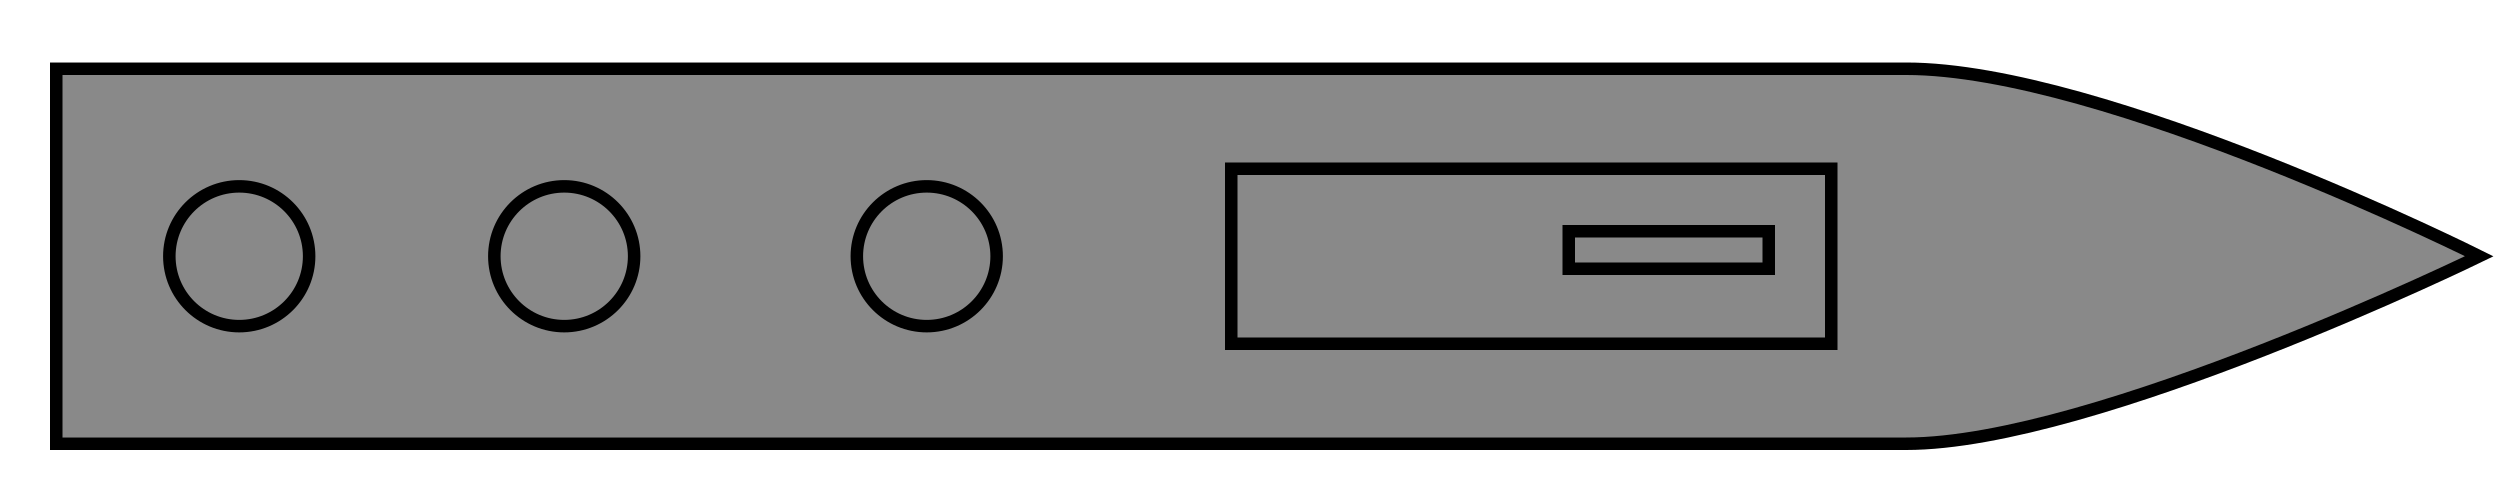 <?xml version="1.0" encoding="utf-8"?>
<!-- Generator: Adobe Illustrator 16.0.0, SVG Export Plug-In . SVG Version: 6.00 Build 0)  -->
<!DOCTYPE svg PUBLIC "-//W3C//DTD SVG 1.1//EN" "http://www.w3.org/Graphics/SVG/1.1/DTD/svg11.dtd">
<svg version="1.1" id="Layer_1" xmlns="http://www.w3.org/2000/svg" xmlns:xlink="http://www.w3.org/1999/xlink" x="0px" y="0px"
	 width="200px" height="40px" viewBox="0 0 200 40" enable-background="new 0 0 200 40" xml:space="preserve">
<path fill="#898989" stroke="#000000" stroke-miterlimit="10" d="M152.5,35.5c-15.063,0-148,0-148,0v-30c0,0,132.168,0,148,0
	s45.843,15,45.843,15S167.563,35.5,152.5,35.5z"/>
<rect x="98.5" y="13.5" fill="#898989" stroke="#000000" stroke-miterlimit="10" width="48" height="14"/>
<rect x="125.5" y="18.5" fill="#898989" stroke="#000000" stroke-miterlimit="10" width="16" height="3"/>
<circle fill="#898989" stroke="#000000" stroke-miterlimit="10" cx="74.139" cy="20.5" r="5.592"/>
<circle fill="#898989" stroke="#000000" stroke-miterlimit="10" cx="45.139" cy="20.5" r="5.592"/>
<circle fill="#898989" stroke="#000000" stroke-miterlimit="10" cx="19.139" cy="20.5" r="5.592"/>
</svg>

